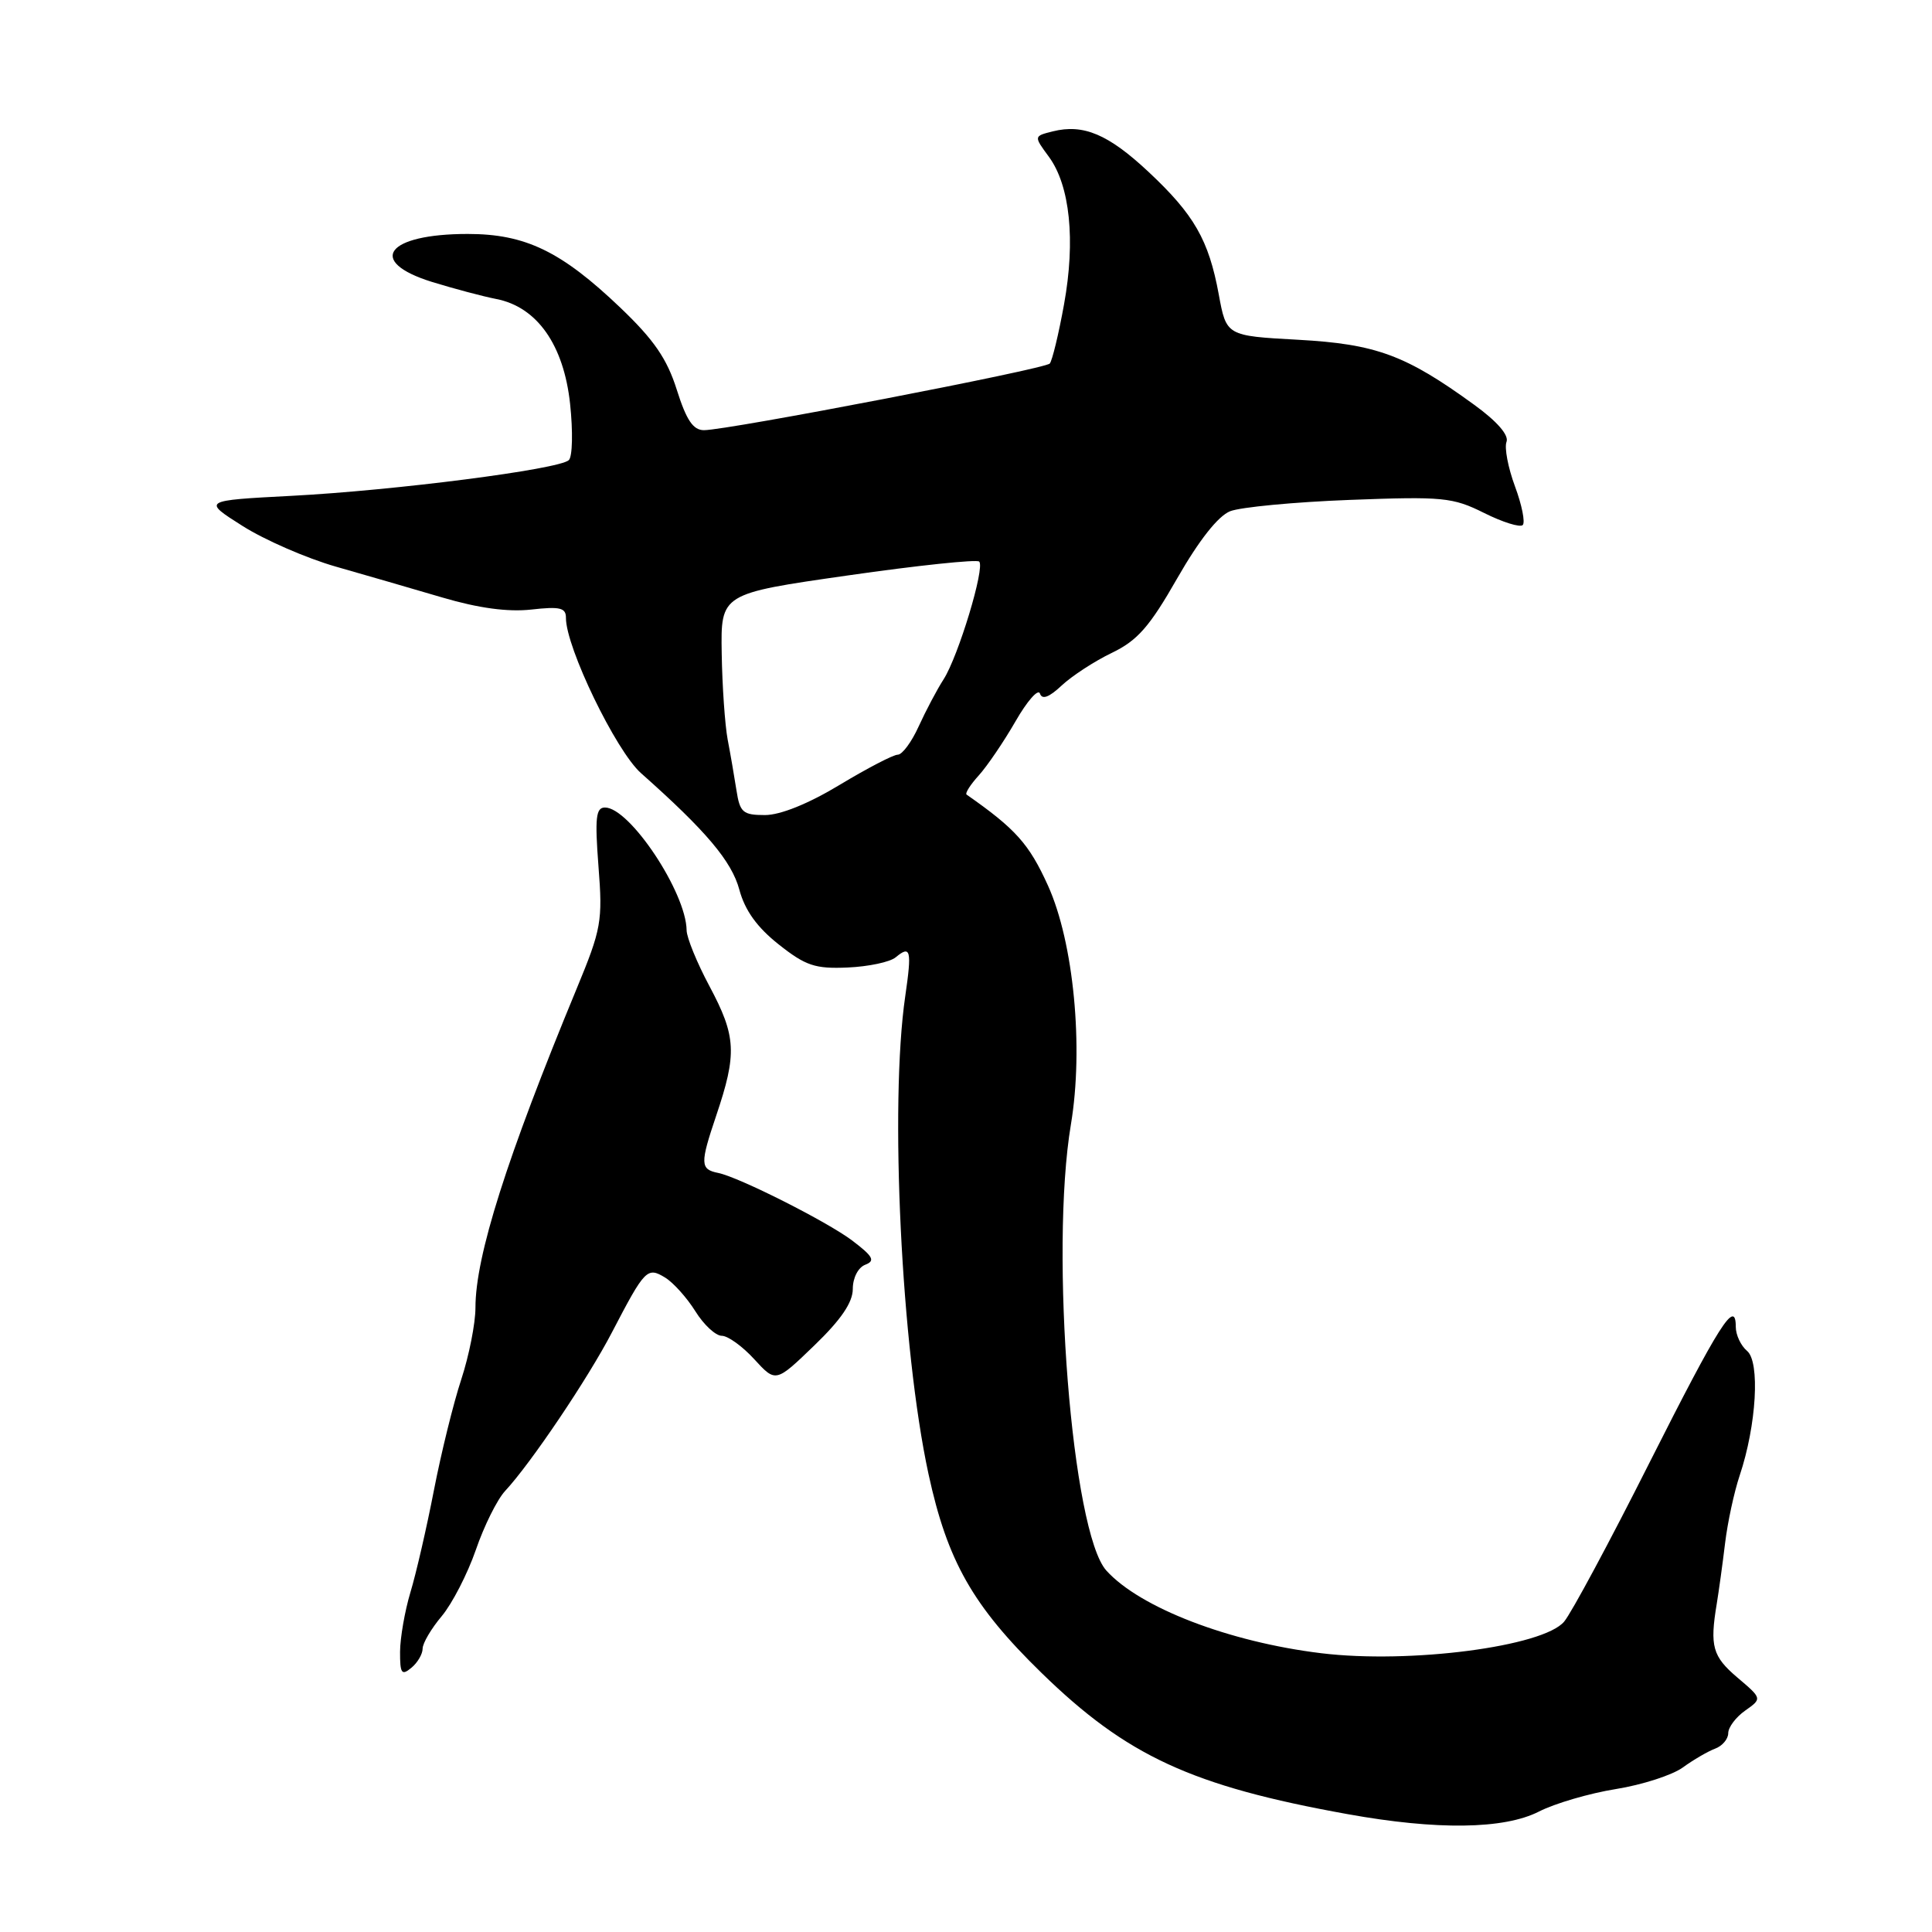 <?xml version="1.0" encoding="UTF-8" standalone="no"?>
<!DOCTYPE svg PUBLIC "-//W3C//DTD SVG 1.1//EN" "http://www.w3.org/Graphics/SVG/1.1/DTD/svg11.dtd" >
<svg xmlns="http://www.w3.org/2000/svg" xmlns:xlink="http://www.w3.org/1999/xlink" version="1.1" viewBox="0 0 256 256">
 <g >
 <path fill="currentColor"
d=" M 203.92 240.04 C 206.03 238.96 210.62 237.62 214.11 237.06 C 217.60 236.50 221.59 235.21 222.98 234.20 C 224.37 233.19 226.29 232.07 227.25 231.71 C 228.21 231.36 229.00 230.43 229.00 229.65 C 229.00 228.88 230.01 227.53 231.25 226.66 C 233.50 225.07 233.50 225.07 230.21 222.28 C 226.92 219.48 226.54 218.15 227.48 212.50 C 227.75 210.85 228.25 207.25 228.58 204.50 C 228.91 201.75 229.78 197.70 230.52 195.50 C 232.74 188.87 233.24 180.44 231.49 179.00 C 230.67 178.31 230.00 176.88 230.00 175.82 C 230.00 172.01 227.86 175.39 218.50 193.94 C 213.29 204.29 208.23 213.71 207.26 214.87 C 204.50 218.18 186.81 220.49 175.07 219.06 C 162.87 217.58 151.04 213.03 146.60 208.11 C 142.04 203.07 139.08 165.85 141.90 149.00 C 143.61 138.80 142.27 124.86 138.86 117.34 C 136.35 111.81 134.59 109.84 128.08 105.29 C 127.85 105.12 128.57 103.98 129.69 102.75 C 130.81 101.51 133.00 98.29 134.56 95.58 C 136.11 92.88 137.57 91.22 137.80 91.90 C 138.08 92.75 139.01 92.40 140.68 90.83 C 142.04 89.56 145.03 87.61 147.32 86.51 C 150.73 84.87 152.33 83.04 156.00 76.61 C 158.88 71.58 161.41 68.37 163.00 67.74 C 164.38 67.20 171.50 66.52 178.84 66.24 C 191.21 65.77 192.50 65.90 196.65 67.97 C 199.11 69.20 201.42 69.92 201.77 69.57 C 202.12 69.22 201.66 66.91 200.74 64.44 C 199.83 61.98 199.32 59.32 199.62 58.55 C 199.96 57.66 198.37 55.83 195.33 53.63 C 186.27 47.04 182.33 45.59 172.00 45.02 C 162.50 44.50 162.50 44.50 161.49 39.00 C 160.16 31.79 158.23 28.43 152.17 22.76 C 146.86 17.79 143.55 16.39 139.49 17.41 C 136.97 18.04 136.97 18.04 138.98 20.77 C 141.78 24.58 142.53 31.84 140.99 40.33 C 140.28 44.27 139.42 47.80 139.10 48.17 C 138.45 48.91 96.43 57.00 93.28 57.00 C 91.84 57.00 90.95 55.67 89.68 51.65 C 88.38 47.53 86.65 45.02 82.20 40.77 C 74.36 33.29 69.61 31.00 61.97 31.00 C 51.20 31.00 48.50 34.64 57.25 37.36 C 60.14 38.25 63.97 39.27 65.76 39.62 C 71.16 40.67 74.70 45.69 75.54 53.51 C 75.93 57.16 75.86 60.52 75.37 60.97 C 74.09 62.19 52.29 64.99 38.65 65.70 C 26.81 66.32 26.81 66.32 32.15 69.70 C 35.09 71.56 40.65 73.98 44.50 75.08 C 48.35 76.18 54.71 78.02 58.64 79.18 C 63.43 80.59 67.30 81.11 70.39 80.77 C 74.20 80.34 75.00 80.53 74.99 81.87 C 74.97 85.75 81.62 99.51 84.94 102.45 C 93.55 110.09 96.96 114.12 97.97 117.90 C 98.71 120.64 100.32 122.88 103.18 125.14 C 106.75 127.97 108.01 128.39 112.32 128.20 C 115.06 128.08 117.93 127.48 118.68 126.85 C 120.67 125.20 120.84 125.88 119.95 132.00 C 117.86 146.34 119.43 178.67 123.03 195.31 C 125.53 206.85 128.89 212.78 138.00 221.66 C 149.30 232.68 157.91 236.66 178.55 240.38 C 190.39 242.52 199.29 242.40 203.92 240.04 Z  M 56.00 218.45 C 56.00 217.74 57.14 215.80 58.53 214.15 C 59.92 212.49 61.95 208.54 63.05 205.37 C 64.14 202.19 65.89 198.67 66.94 197.55 C 70.36 193.87 77.93 182.63 81.11 176.50 C 85.46 168.15 85.76 167.84 88.14 169.29 C 89.23 169.96 91.02 171.96 92.14 173.75 C 93.25 175.54 94.83 177.00 95.64 177.00 C 96.45 177.00 98.39 178.40 99.95 180.11 C 102.79 183.21 102.79 183.21 107.89 178.29 C 111.44 174.87 113.00 172.58 113.00 170.79 C 113.00 169.32 113.71 167.94 114.66 167.58 C 116.01 167.06 115.69 166.48 112.91 164.37 C 109.61 161.88 97.90 155.97 95.16 155.42 C 92.77 154.94 92.75 154.21 94.89 147.86 C 97.68 139.60 97.56 137.33 94.00 130.66 C 92.35 127.57 90.99 124.24 90.98 123.27 C 90.92 118.25 83.44 107.00 80.16 107.00 C 78.96 107.00 78.81 108.35 79.30 114.78 C 79.87 122.08 79.69 123.08 76.40 131.03 C 67.13 153.44 63.00 166.46 63.00 173.27 C 63.00 175.36 62.15 179.64 61.12 182.78 C 60.08 185.93 58.45 192.55 57.49 197.50 C 56.53 202.45 55.13 208.53 54.38 211.00 C 53.64 213.47 53.02 217.02 53.01 218.87 C 53.00 221.76 53.22 222.06 54.50 221.00 C 55.33 220.32 56.00 219.17 56.00 218.45 Z  M 97.59 104.75 C 97.31 102.96 96.79 99.92 96.42 98.00 C 96.06 96.08 95.70 90.94 95.63 86.58 C 95.50 78.66 95.50 78.66 112.34 76.25 C 121.60 74.92 129.43 74.10 129.75 74.41 C 130.54 75.21 126.99 86.94 125.04 90.00 C 124.15 91.38 122.67 94.19 121.73 96.25 C 120.80 98.31 119.55 100.00 118.96 100.00 C 118.37 100.00 114.91 101.80 111.26 104.00 C 107.12 106.50 103.40 108.00 101.36 108.00 C 98.44 108.00 98.04 107.65 97.59 104.75 Z "/>
</g>
</svg>